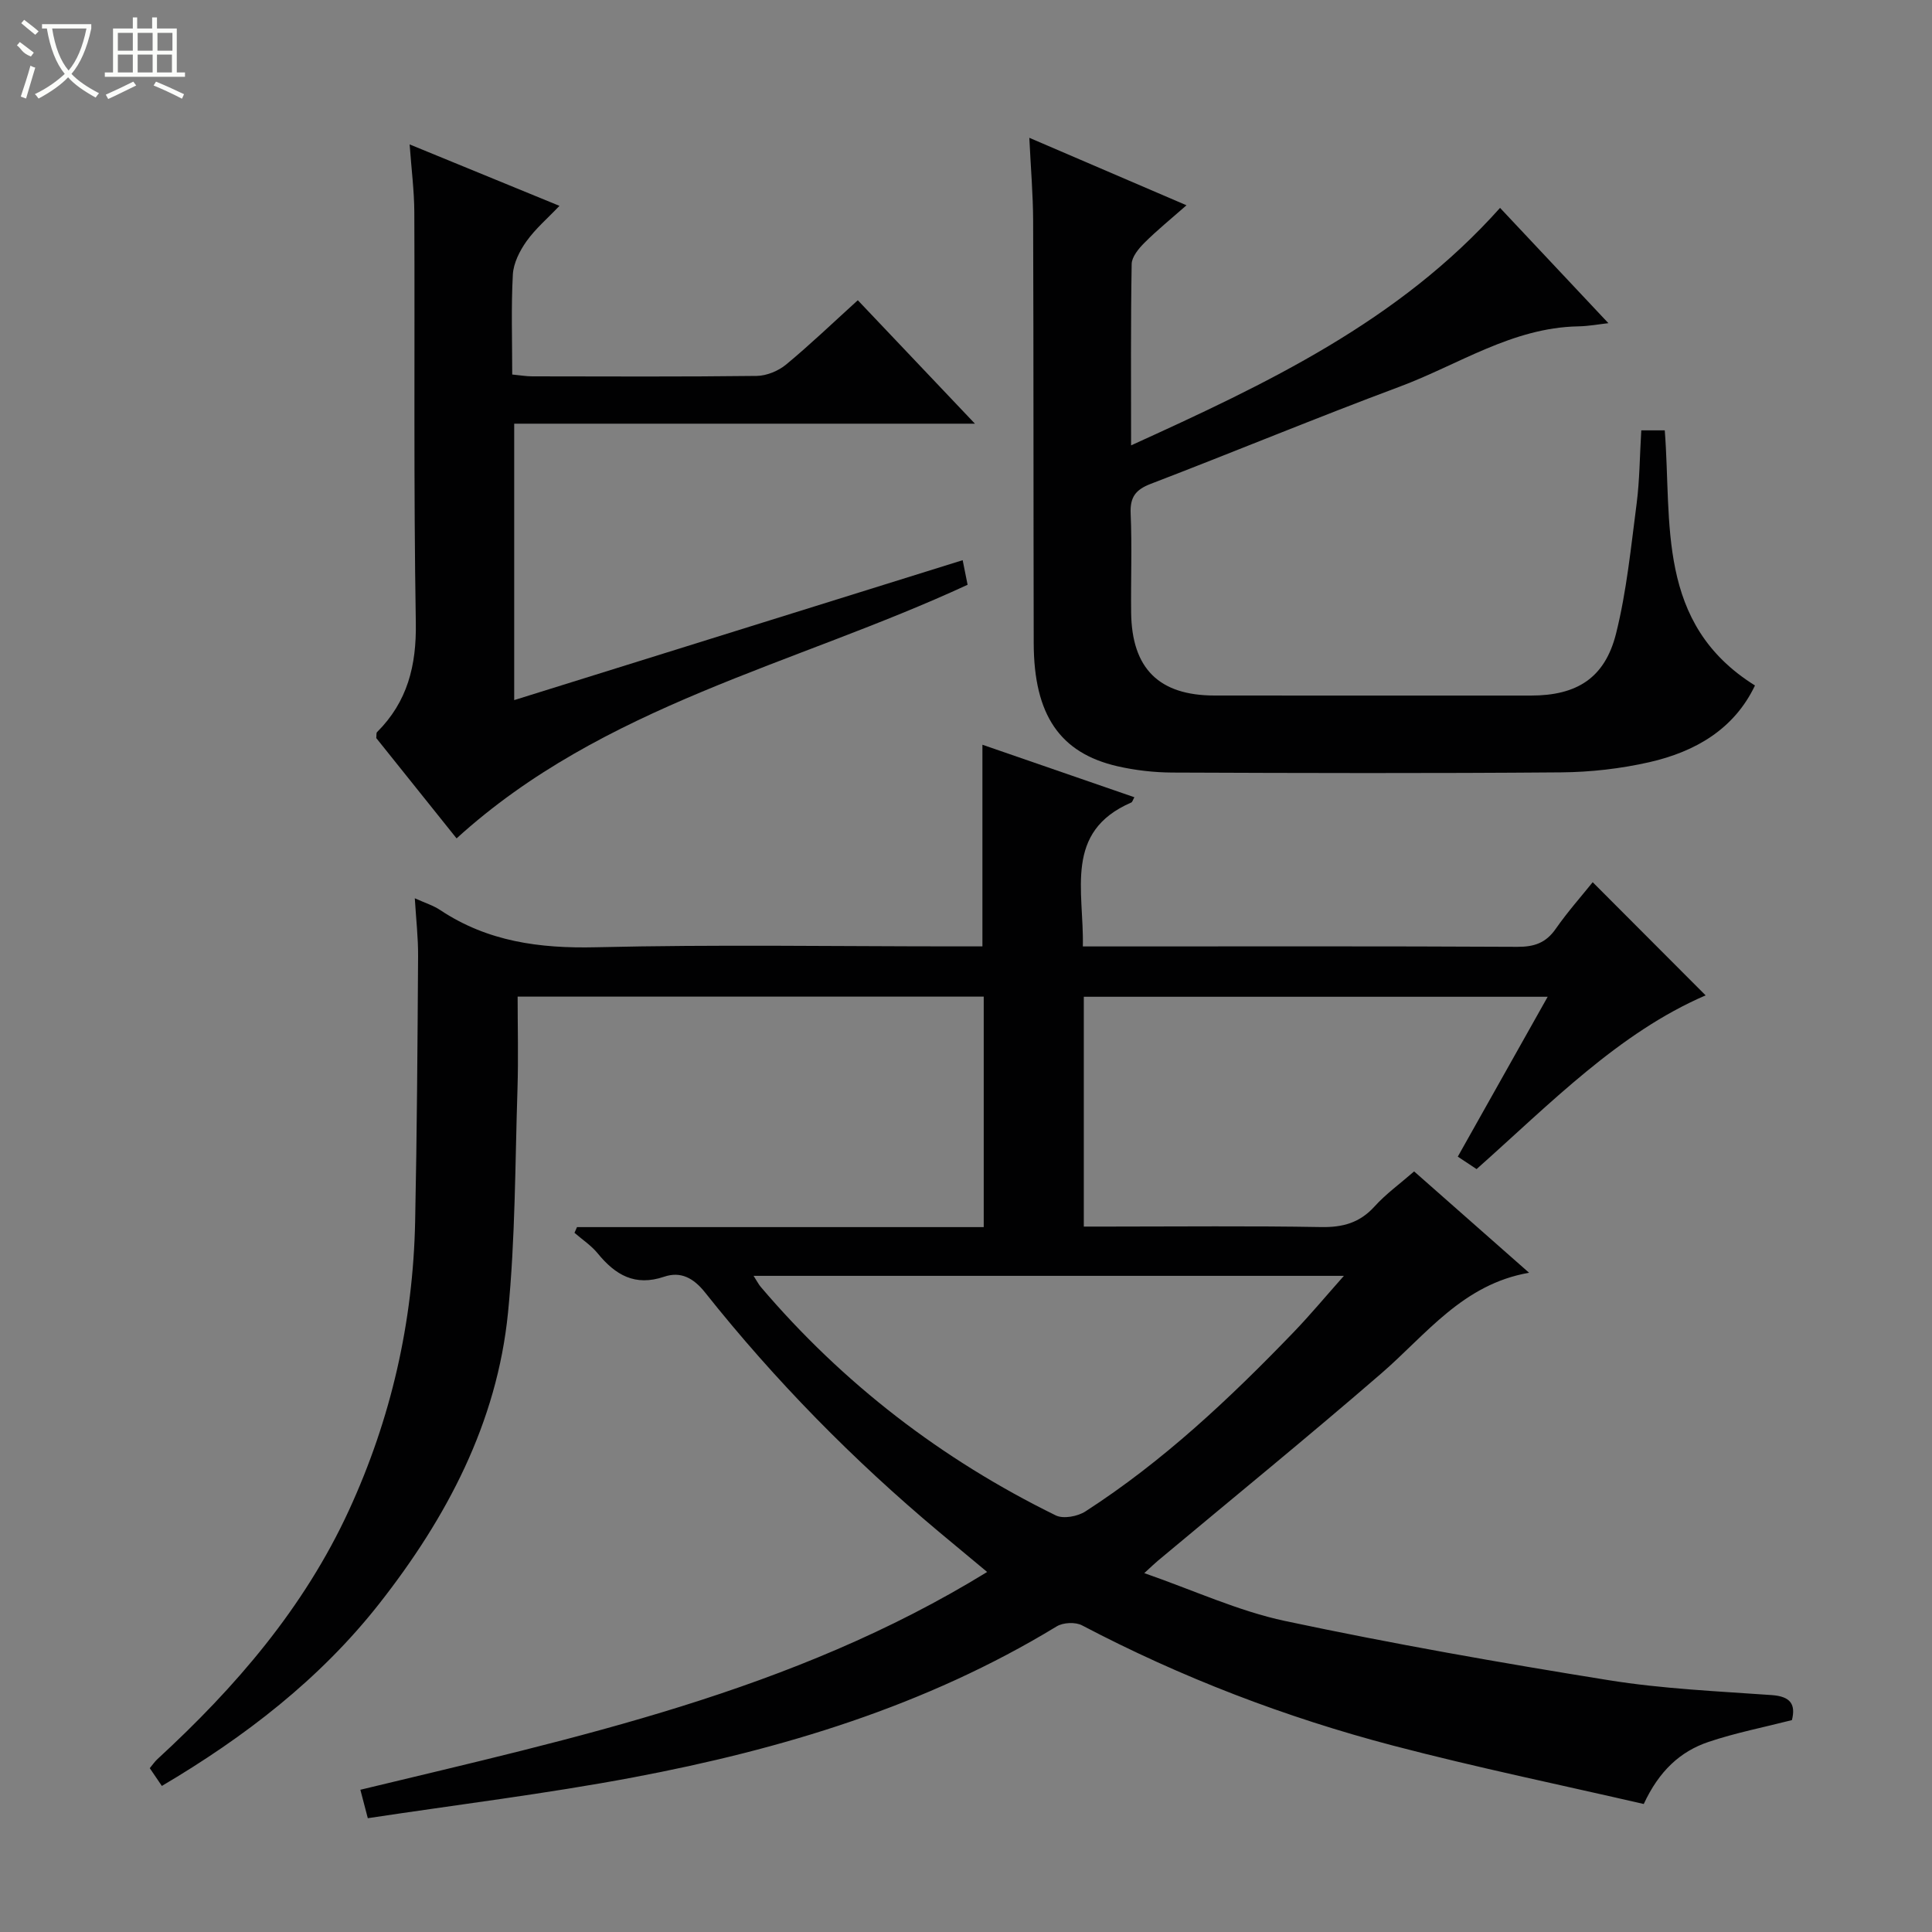 <svg enable-background="new 0 0 400 400" viewBox="0 0 400 400" xmlns="http://www.w3.org/2000/svg"><rect x="0" y="0" width="400" height="400" fill="#808080" stroke="none"/><g fill="#010102"><path d="m33.51 369.76c-.88-1.3-1.62-2.38-2.5-3.68.57-.68 1.01-1.35 1.59-1.88 16.18-14.88 30.35-31.32 39.64-51.5 8.73-18.97 13.28-38.94 13.71-59.79.38-18.3.49-36.61.61-54.92.03-3.8-.41-7.6-.68-12.01 2.09.95 3.83 1.48 5.28 2.45 9.81 6.52 20.54 7.96 32.19 7.69 24.81-.59 49.65-.18 74.48-.18h5.57c0-13.95 0-27.52 0-41.75 10.37 3.58 20.88 7.21 31.46 10.87-.32.56-.41.99-.64 1.09-14.01 6.06-9.77 18.28-10.03 29.8h5.47c28.16 0 56.32-.07 84.48.08 3.51.02 5.93-.81 7.96-3.73 2.47-3.54 5.35-6.78 7.65-9.65 7.86 7.88 15.67 15.7 23.38 23.43-17.96 7.74-32.13 22.38-47.42 35.97-1.22-.81-2.41-1.6-3.89-2.58 6.15-10.94 12.23-21.75 18.61-33.1-32.35 0-64.03 0-96.04 0v47.58h5.16c14.66 0 29.33-.16 43.99.1 4.49.08 7.99-.89 11.05-4.27 2.32-2.57 5.19-4.64 8.19-7.25 7.93 6.99 15.75 13.88 23.8 20.98-13.73 2.38-21.28 12.78-30.58 20.83-15.22 13.17-30.84 25.89-46.28 38.8-.62.51-1.19 1.08-2.81 2.56 10.23 3.55 19.46 7.85 29.16 9.91 22.21 4.71 44.6 8.66 67.02 12.26 11.13 1.79 22.48 2.28 33.75 3.08 3.89.28 4.97 1.93 4.16 5.18-5.83 1.49-11.67 2.63-17.26 4.51-5.89 1.98-10.26 6.05-13.42 12.86-17.07-3.94-34.57-7.55-51.82-12.07-22.39-5.87-43.94-14.13-64.48-24.92-1.37-.72-3.92-.6-5.25.22-27.09 16.49-56.9 25.46-87.72 31.27-18.06 3.4-36.35 5.63-54.9 8.44-.62-2.39-1.06-4.08-1.54-5.89 44.65-10.78 89.41-20.27 129.77-45.09-3.69-3.07-6.83-5.67-9.95-8.28-17.8-14.9-34-31.4-48.44-49.57-2.42-3.05-5.08-4.43-8.48-3.28-6.04 2.05-10.11-.36-13.76-4.83-1.34-1.64-3.19-2.85-4.81-4.26.17-.39.34-.79.52-1.18h84.21c0-16.24 0-31.82 0-47.72-31.88 0-63.63 0-96.5 0 0 6.29.17 12.71-.03 19.1-.5 15.45-.44 30.97-1.96 46.32-2.27 22.84-12.72 42.52-26.69 60.3-12.27 15.6-27.79 27.55-44.98 37.7zm122.51-105.61c.77 1.2 1.06 1.79 1.47 2.27 17.05 20.05 37.51 35.76 61.1 47.33 1.57.77 4.54.21 6.14-.83 16.04-10.35 29.85-23.35 43.04-37.04 3.46-3.59 6.65-7.43 10.47-11.73-41.25 0-81.35 0-122.22 0z"/><path d="m339.81 89.1h4.86c1.5 19.13-1.85 40.01 18.68 52.82-4.32 9.06-12.36 13.71-21.86 15.88-5.95 1.35-12.17 2.06-18.28 2.11-26.83.22-53.66.15-80.48.04-3.79-.02-7.66-.46-11.35-1.3-11.96-2.74-17.32-10.66-17.36-25.45-.07-29.16-.02-58.32-.12-87.48-.02-5.46-.49-10.92-.79-17.19 10.86 4.66 21.3 9.14 32.54 13.97-3.18 2.8-6.08 5.15-8.71 7.77-1.19 1.19-2.61 2.9-2.64 4.39-.21 12.15-.12 24.3-.12 37.55 28.19-12.82 55.39-25.65 76.39-49.17 7.57 8.06 15.03 15.99 22.43 23.87-1.77.19-4.01.62-6.27.66-13.65.26-24.8 7.96-36.98 12.5-17.27 6.44-34.3 13.51-51.51 20.11-3.15 1.21-4.3 2.76-4.15 6.17.3 6.82.02 13.66.1 20.49.14 11.57 5.76 17.15 17.26 17.16 21.83.02 43.66.01 65.49.01 9.51 0 15.33-3.6 17.65-12.85 2.2-8.81 3.09-17.96 4.27-27 .61-4.78.62-9.63.95-15.06z"/><path d="m199.31 115.98c.4 2 .74 3.69 1.02 5.09-35.99 16.66-75.5 24.94-105.8 52.51-5.75-7.18-11.25-14.05-16.63-20.77.07-.6-.02-1.05.16-1.23 6.3-6.28 8.18-13.77 8.03-22.65-.47-28.32-.19-56.64-.31-84.97-.02-4.46-.6-8.92-.97-14.06 10.43 4.28 20.34 8.34 31.02 12.72-2.49 2.62-4.99 4.75-6.83 7.34-1.41 1.99-2.69 4.52-2.82 6.88-.37 6.78-.13 13.6-.13 20.7 1.61.15 2.88.38 4.15.38 15.49.02 30.99.1 46.48-.09 2.06-.03 4.47-1.03 6.08-2.36 4.99-4.13 9.68-8.63 14.84-13.31 7.9 8.33 15.73 16.58 24.25 25.56-32.29 0-63.64 0-95.39 0v57.23c30.82-9.62 61.58-19.22 92.85-28.97z"/></g><path d="m6.4 11.7c-2-.8-1.9-1.6-2.9-2.3l.6-.7c.9.7 1.9 1.4 2.9 2.2zm-2.1 8.3c.7-2.1 1.4-4.2 2-6.4.2.1.6.3 1 .4-.7 2.3-1.3 4.4-1.9 6.4zm3-12.8c-1.1-.9-2.1-1.7-2.9-2.4l.6-.7c1 .8 2 1.5 3 2.4zm1.4-1.3v-.9h10.2v.9c-.9 4.2-2.3 7.3-4.1 9.4 1.3 1.4 3.2 2.7 5.7 4-.2.2-.4.5-.7.9-2.5-1.4-4.4-2.7-5.7-4.2-1.4 1.5-3.5 3-6.1 4.4 0 0 0 0-.1-.1-.3-.4-.5-.7-.7-.8 2.7-1.3 4.7-2.8 6.2-4.2-1.8-2.2-3-5.3-3.7-9.4zm9.2 0h-7.1c.6 3.8 1.7 6.7 3.4 8.7 1.7-2 2.9-4.8 3.7-8.7z" fill="#fbfcfa"/><path d="m31.6 3.6h.9v2.3h4.1v9.1h1.7v.9h-16.6v-.9h1.7v-9.1h4.1v-2.3h.9v2.3h3.1v-2.3zm-4 13.3.6.8c-1.9.9-3.8 1.9-5.8 2.8-.2-.3-.3-.6-.5-.9 2-.9 3.9-1.8 5.7-2.7zm-3.2-10.1v3.7h3.1v-3.7zm0 4.5v3.7h3.1v-3.7zm4.1-4.5v3.7h3.1v-3.7zm0 4.5v3.7h3.1v-3.7zm9.1 9.1c-2.1-1.1-4.1-2-5.8-2.7l.5-.8c2.2.9 4.1 1.8 5.8 2.6l-.4.9zm-1.9-13.6h-3.1v3.7h3.1zm-3.2 4.5v3.7h3.1v-3.7z" fill="#fbfcfa"/></svg>